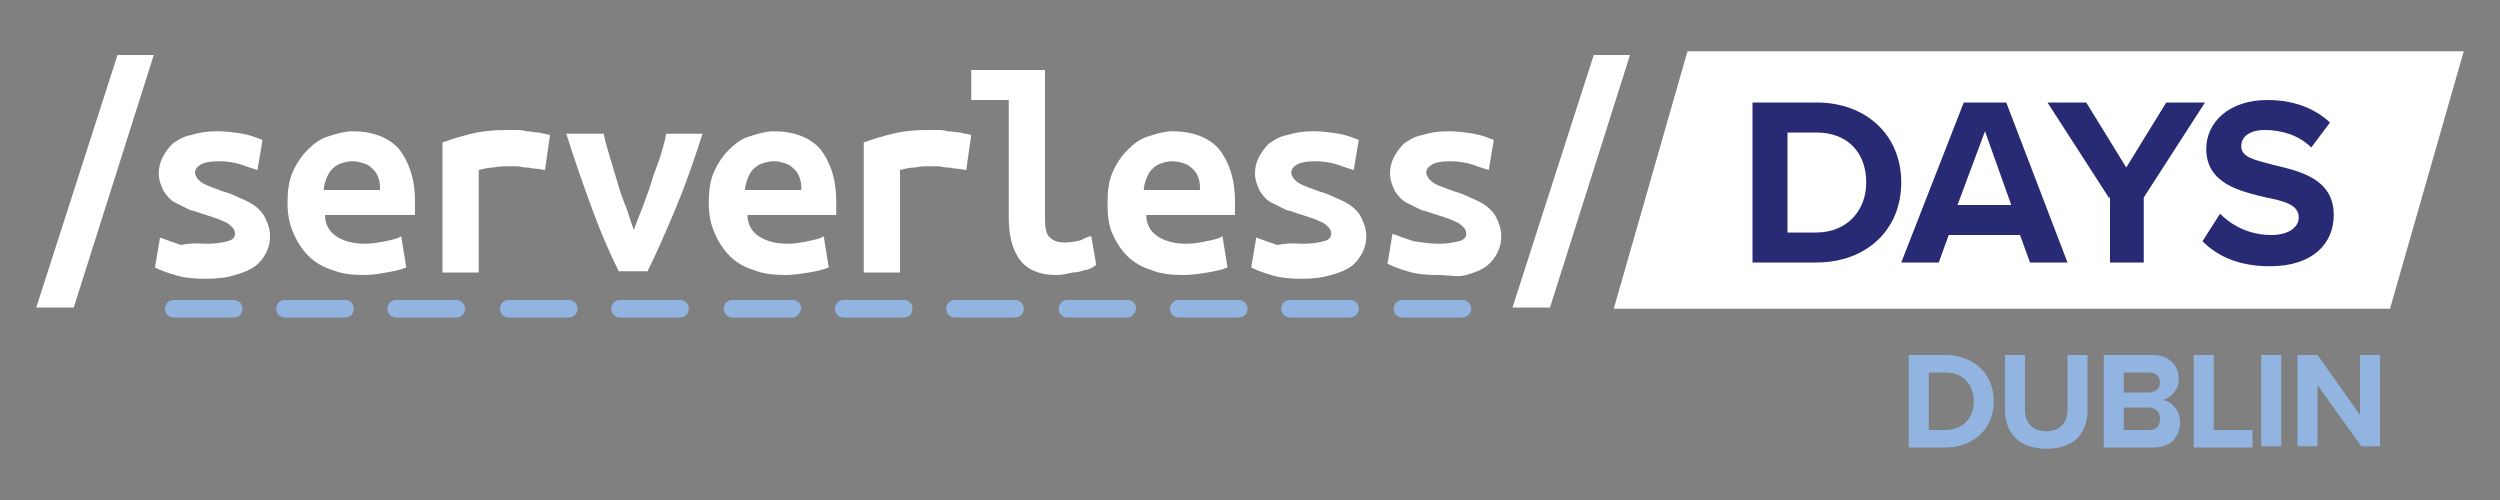 <?xml version="1.0" encoding="utf-8"?>
<!-- Generator: Adobe Illustrator 27.3.1, SVG Export Plug-In . SVG Version: 6.00 Build 0)  -->
<svg version="1.1" id="Layer_1" xmlns="http://www.w3.org/2000/svg" xmlns:xlink="http://www.w3.org/1999/xlink" x="0px" y="0px"
	 viewBox="0 0 200 40" style="enable-background:new 0 0 200 40;" xml:space="preserve">
<rect x="0" y="0" width="200" height="40" fill="#808080" stroke="none"/>
<style type="text/css">
	.st0{fill:#FFFFFF;}
	.st1{fill:#282A74;}
	.st2{fill:#91B5E0;}
</style>
<g>
	<path class="st0" d="M5.9,24.6h-3L9.4,4.4h2.9L5.9,24.6z"/>
	<path class="st0" d="M16.6,19.5c0.7,0,1.2-0.1,1.6-0.2c0.4-0.1,0.6-0.3,0.6-0.6c0-0.2-0.1-0.4-0.2-0.5c-0.1-0.1-0.3-0.3-0.5-0.4
		c-0.2-0.1-0.5-0.2-0.7-0.3c-0.3-0.1-0.6-0.2-0.9-0.3c-0.4-0.1-0.8-0.3-1.3-0.4c-0.4-0.2-0.8-0.4-1.2-0.6c-0.4-0.2-0.7-0.6-0.9-0.9
		c-0.2-0.4-0.4-0.9-0.4-1.4c0-0.5,0.1-0.9,0.3-1.3c0.2-0.4,0.5-0.8,0.8-1.1c0.4-0.3,0.9-0.6,1.5-0.7c0.6-0.2,1.3-0.3,2.1-0.3
		c0.7,0,1.4,0.1,2,0.2c0.6,0.1,1.1,0.3,1.6,0.5l-0.4,2.4c-0.3-0.1-0.7-0.2-1.2-0.4c-0.6-0.2-1.2-0.3-1.9-0.3c-0.7,0-1.2,0.1-1.5,0.3
		c-0.3,0.2-0.4,0.4-0.4,0.6c0,0.2,0.1,0.3,0.2,0.5c0.1,0.1,0.3,0.3,0.5,0.4c0.2,0.1,0.4,0.2,0.7,0.3s0.5,0.2,0.8,0.3
		c0.4,0.1,0.9,0.3,1.3,0.5c0.5,0.2,0.9,0.4,1.2,0.6c0.4,0.3,0.7,0.6,0.9,1c0.2,0.4,0.4,0.9,0.4,1.5c0,0.5-0.1,0.9-0.3,1.3
		c-0.2,0.4-0.5,0.8-0.9,1.1s-0.9,0.5-1.6,0.7c-0.6,0.2-1.4,0.3-2.4,0.3c-1,0-1.8-0.1-2.4-0.3c-0.7-0.2-1.2-0.4-1.6-0.6l0.4-2.4
		c0.5,0.2,1.1,0.4,1.7,0.6C15.3,19.4,15.9,19.5,16.6,19.5z"/>
	<path class="st0" d="M23,16.3c0-1,0.1-1.8,0.4-2.5c0.3-0.7,0.7-1.3,1.2-1.8c0.5-0.5,1-0.9,1.7-1.1c0.6-0.2,1.3-0.4,1.9-0.4
		c1.6,0,2.9,0.5,3.7,1.4c0.8,1,1.3,2.4,1.3,4.2c0,0.2,0,0.4,0,0.6c0,0.2,0,0.4,0,0.5H26c0,0.7,0.3,1.3,0.9,1.7
		c0.6,0.4,1.4,0.6,2.3,0.6c0.6,0,1.1-0.1,1.6-0.2c0.5-0.1,1-0.2,1.3-0.4l0.4,2.5c-0.5,0.2-1,0.3-1.6,0.4S29.8,22,29.1,22
		c-0.9,0-1.8-0.1-2.5-0.4c-0.7-0.2-1.4-0.6-1.9-1.1c-0.5-0.5-0.9-1.1-1.2-1.8C23.2,18.1,23,17.2,23,16.3z M30.4,15.2
		c0-0.3,0-0.6-0.1-0.9c-0.1-0.3-0.2-0.5-0.4-0.7c-0.2-0.2-0.4-0.4-0.7-0.5c-0.3-0.1-0.6-0.2-1-0.2c-0.4,0-0.7,0.1-1,0.2
		c-0.3,0.1-0.5,0.3-0.7,0.5c-0.2,0.2-0.3,0.5-0.4,0.7c-0.1,0.3-0.2,0.6-0.2,0.9H30.4z"/>
	<path class="st0" d="M43.6,13.6c-0.2,0-0.4-0.1-0.7-0.1c-0.3,0-0.5-0.1-0.8-0.1c-0.3,0-0.5-0.1-0.8-0.1c-0.2,0-0.5,0-0.6,0
		c-0.4,0-0.8,0-1.2,0.1c-0.4,0-0.8,0.1-1.2,0.2v8.2h-2.9V11.4c0.8-0.3,1.5-0.5,2.3-0.7c0.8-0.2,1.7-0.3,2.8-0.3c0.2,0,0.4,0,0.7,0
		c0.3,0,0.6,0,0.9,0.1c0.3,0,0.7,0.1,1,0.1c0.3,0.1,0.6,0.1,0.9,0.2L43.6,13.6z"/>
	<path class="st0" d="M49.5,21.7c-0.7-1.4-1.4-3-2.1-4.9c-0.7-1.9-1.4-3.9-2.1-6.1h3c0.1,0.6,0.3,1.2,0.5,1.9c0.2,0.7,0.4,1.3,0.6,2
		c0.2,0.7,0.4,1.3,0.7,2c0.2,0.6,0.4,1.2,0.6,1.8c0.2-0.5,0.4-1.1,0.7-1.8c0.2-0.6,0.5-1.3,0.7-2c0.2-0.7,0.5-1.4,0.7-2
		c0.2-0.7,0.4-1.3,0.5-1.9h2.9c-0.7,2.2-1.4,4.2-2.2,6.1c-0.8,1.9-1.5,3.5-2.2,4.9H49.5z"/>
	<path class="st0" d="M56.7,16.3c0-1,0.1-1.8,0.4-2.5c0.3-0.7,0.7-1.3,1.2-1.8c0.5-0.5,1-0.9,1.7-1.1c0.6-0.2,1.3-0.4,1.9-0.4
		c1.6,0,2.9,0.5,3.7,1.4c0.8,1,1.3,2.4,1.3,4.2c0,0.2,0,0.4,0,0.6c0,0.2,0,0.4,0,0.5h-7.1c0,0.7,0.3,1.3,0.9,1.7
		c0.6,0.4,1.4,0.6,2.3,0.6c0.6,0,1.1-0.1,1.6-0.2c0.5-0.1,1-0.2,1.3-0.4l0.4,2.5c-0.5,0.2-1,0.3-1.6,0.4c-0.6,0.1-1.2,0.2-1.9,0.2
		c-0.9,0-1.8-0.1-2.5-0.4c-0.7-0.2-1.4-0.6-1.9-1.1c-0.5-0.5-0.9-1.1-1.2-1.8C56.9,18.1,56.7,17.2,56.7,16.3z M64.1,15.2
		c0-0.3,0-0.6-0.1-0.9c-0.1-0.3-0.2-0.5-0.4-0.7c-0.2-0.2-0.4-0.4-0.7-0.5c-0.3-0.1-0.6-0.2-1-0.2c-0.4,0-0.7,0.1-1,0.2
		s-0.5,0.3-0.7,0.5c-0.2,0.2-0.3,0.5-0.4,0.7c-0.1,0.3-0.2,0.6-0.2,0.9H64.1z"/>
	<path class="st0" d="M77.3,13.6c-0.2,0-0.4-0.1-0.7-0.1c-0.3,0-0.5-0.1-0.8-0.1c-0.3,0-0.5-0.1-0.8-0.1c-0.2,0-0.5,0-0.6,0
		c-0.4,0-0.8,0-1.2,0.1c-0.4,0-0.8,0.1-1.2,0.2v8.2h-2.9V11.4c0.8-0.3,1.5-0.5,2.3-0.7c0.8-0.2,1.7-0.3,2.8-0.3c0.2,0,0.4,0,0.7,0
		c0.3,0,0.6,0,0.9,0.1c0.3,0,0.7,0.1,1,0.1c0.3,0.1,0.6,0.1,0.9,0.2L77.3,13.6z"/>
	<path class="st0" d="M87.7,21.2c0,0-0.2,0.1-0.3,0.2c-0.2,0.1-0.4,0.2-0.6,0.2c-0.3,0.1-0.6,0.2-1,0.2C85.4,21.9,85,22,84.5,22
		c-1.3,0-2.3-0.4-2.9-1.2c-0.6-0.8-0.9-1.9-0.9-3.4V8h-3V5.6h5.9v11.9c0,0.7,0.1,1.3,0.4,1.5c0.3,0.3,0.7,0.4,1.1,0.4
		c0.6,0,1.1-0.1,1.4-0.2c0.4-0.2,0.6-0.3,0.8-0.3L87.7,21.2z"/>
	<path class="st0" d="M88.6,16.3c0-1,0.1-1.8,0.4-2.5c0.3-0.7,0.7-1.3,1.2-1.8c0.5-0.5,1-0.9,1.7-1.1c0.6-0.2,1.3-0.4,1.9-0.4
		c1.6,0,2.9,0.5,3.7,1.4c0.8,1,1.3,2.4,1.3,4.2c0,0.2,0,0.4,0,0.6c0,0.2,0,0.4,0,0.5h-7.1c0,0.7,0.3,1.3,0.9,1.7
		c0.6,0.4,1.4,0.6,2.3,0.6c0.6,0,1.1-0.1,1.6-0.2c0.5-0.1,1-0.2,1.3-0.4l0.4,2.5c-0.5,0.2-1,0.3-1.6,0.4S95.3,22,94.6,22
		c-0.9,0-1.8-0.1-2.5-0.4c-0.7-0.2-1.4-0.6-1.9-1.1c-0.5-0.5-0.9-1.1-1.2-1.8C88.7,18.1,88.6,17.2,88.6,16.3z M96,15.2
		c0-0.3,0-0.6-0.1-0.9c-0.1-0.3-0.2-0.5-0.4-0.7c-0.2-0.2-0.4-0.4-0.7-0.5c-0.3-0.1-0.6-0.2-1-0.2c-0.4,0-0.7,0.1-1,0.2
		c-0.3,0.1-0.5,0.3-0.7,0.5c-0.2,0.2-0.3,0.5-0.4,0.7c-0.1,0.3-0.2,0.6-0.2,0.9H96z"/>
	<path class="st0" d="M104.3,19.5c0.7,0,1.2-0.1,1.6-0.2c0.4-0.1,0.6-0.3,0.6-0.6c0-0.2-0.1-0.4-0.2-0.5c-0.1-0.1-0.3-0.3-0.5-0.4
		c-0.2-0.1-0.5-0.2-0.7-0.3c-0.3-0.1-0.6-0.2-0.9-0.3c-0.4-0.1-0.8-0.3-1.3-0.4c-0.4-0.2-0.8-0.4-1.2-0.6c-0.4-0.2-0.7-0.6-0.9-0.9
		c-0.2-0.4-0.4-0.9-0.4-1.4c0-0.5,0.1-0.9,0.3-1.3s0.5-0.8,0.8-1.1c0.4-0.3,0.9-0.6,1.5-0.7c0.6-0.2,1.3-0.3,2.1-0.3
		c0.7,0,1.4,0.1,2,0.2c0.6,0.1,1.1,0.3,1.6,0.5l-0.4,2.4c-0.3-0.1-0.7-0.2-1.2-0.4c-0.6-0.2-1.2-0.3-1.9-0.3c-0.7,0-1.2,0.1-1.5,0.3
		c-0.3,0.2-0.4,0.4-0.4,0.6c0,0.2,0.1,0.3,0.2,0.5c0.1,0.1,0.3,0.3,0.5,0.4c0.2,0.1,0.4,0.2,0.7,0.3s0.5,0.2,0.8,0.3
		c0.4,0.1,0.9,0.3,1.3,0.5c0.5,0.2,0.9,0.4,1.2,0.6c0.4,0.3,0.7,0.6,0.9,1c0.2,0.4,0.4,0.9,0.4,1.5c0,0.5-0.1,0.9-0.3,1.3
		c-0.2,0.4-0.5,0.8-0.9,1.1s-0.9,0.5-1.6,0.7s-1.4,0.3-2.4,0.3c-1,0-1.8-0.1-2.4-0.3c-0.7-0.2-1.2-0.4-1.6-0.6l0.4-2.4
		c0.5,0.2,1.1,0.4,1.7,0.6C103.1,19.4,103.7,19.5,104.3,19.5z"/>
	<path class="st0" d="M115.1,19.5c0.7,0,1.2-0.1,1.6-0.2c0.4-0.1,0.6-0.3,0.6-0.6c0-0.2-0.1-0.4-0.2-0.5c-0.1-0.1-0.3-0.3-0.5-0.4
		c-0.2-0.1-0.5-0.2-0.7-0.3c-0.3-0.1-0.6-0.2-0.9-0.3c-0.4-0.1-0.8-0.3-1.3-0.4c-0.4-0.2-0.8-0.4-1.2-0.6c-0.4-0.2-0.7-0.6-0.9-0.9
		c-0.2-0.4-0.4-0.9-0.4-1.4c0-0.5,0.1-0.9,0.3-1.3s0.5-0.8,0.8-1.1c0.4-0.3,0.9-0.6,1.5-0.7c0.6-0.2,1.3-0.3,2.1-0.3
		c0.7,0,1.4,0.1,2,0.2c0.6,0.1,1.1,0.3,1.6,0.5l-0.4,2.4c-0.3-0.1-0.7-0.2-1.2-0.4c-0.6-0.2-1.2-0.3-1.9-0.3c-0.7,0-1.2,0.1-1.5,0.3
		c-0.3,0.2-0.4,0.4-0.4,0.6c0,0.2,0.1,0.3,0.2,0.5c0.1,0.1,0.3,0.3,0.5,0.4c0.2,0.1,0.4,0.2,0.7,0.3s0.5,0.2,0.8,0.3
		c0.4,0.1,0.9,0.3,1.3,0.5c0.5,0.2,0.9,0.4,1.2,0.6c0.4,0.3,0.7,0.6,0.9,1c0.2,0.4,0.4,0.9,0.4,1.5c0,0.5-0.1,0.9-0.3,1.3
		c-0.2,0.4-0.5,0.8-0.9,1.1s-0.9,0.5-1.6,0.7S116,22,115,22c-1,0-1.8-0.1-2.4-0.3c-0.7-0.2-1.2-0.4-1.6-0.6l0.4-2.4
		c0.5,0.2,1.1,0.4,1.7,0.6C113.8,19.4,114.4,19.5,115.1,19.5z"/>
	<path class="st0" d="M124,24.6h-3l6.5-20.2h2.9L124,24.6z"/>
</g>
<polygon class="st0" points="191.2,24.7 129.1,24.7 135,4.1 197.1,4.1 "/>
<g>
	<g>
		<path class="st1" d="M140.2,8.2h5.1c4,0,6.8,2.6,6.8,6.4s-2.8,6.4-6.8,6.4h-5.1V8.2z M145.3,18.6c2.5,0,4-1.8,4-4c0-2.3-1.4-4-4-4
			H143v8H145.3z"/>
		<path class="st1" d="M161.6,18.8h-5.7l-0.8,2.2h-3l5-12.8h3.4l4.9,12.8h-3L161.6,18.8z M156.6,16.4h4.3l-2.1-5.9L156.6,16.4z"/>
		<path class="st1" d="M168.7,15.8l-4.9-7.6h3.1l3.2,5.2l3.2-5.2h3.1l-4.9,7.6V21h-2.7V15.8z"/>
		<path class="st1" d="M177.6,17.1c0.9,0.9,2.3,1.7,4.1,1.7c1.5,0,2.2-0.7,2.2-1.4c0-1-1.1-1.3-2.6-1.6c-2.1-0.5-4.8-1.1-4.8-3.9
			c0-2.1,1.8-3.9,4.9-3.9c2,0,3.7,0.6,5,1.8l-1.5,2c-1-1-2.4-1.4-3.7-1.4c-1.2,0-1.9,0.5-1.9,1.3c0,0.9,1.1,1.1,2.6,1.5
			c2.1,0.5,4.8,1.1,4.8,4c0,2.3-1.7,4.1-5.1,4.1c-2.5,0-4.2-0.8-5.4-2L177.6,17.1z"/>
	</g>
</g>
<path class="st2" d="M117,25.4h-4.8c-0.4,0-0.7-0.3-0.7-0.7c0-0.4,0.3-0.7,0.7-0.7h4.8c0.4,0,0.7,0.3,0.7,0.7
	C117.7,25.1,117.3,25.4,117,25.4z M108,25.4h-4.8c-0.4,0-0.7-0.3-0.7-0.7c0-0.4,0.3-0.7,0.7-0.7h4.8c0.4,0,0.7,0.3,0.7,0.7
	C108.7,25.1,108.4,25.4,108,25.4z M99.1,25.4h-4.8c-0.4,0-0.7-0.3-0.7-0.7c0-0.4,0.3-0.7,0.7-0.7h4.8c0.4,0,0.7,0.3,0.7,0.7
	C99.8,25.1,99.5,25.4,99.1,25.4z M90.2,25.4h-4.8c-0.4,0-0.7-0.3-0.7-0.7c0-0.4,0.3-0.7,0.7-0.7h4.8c0.4,0,0.7,0.3,0.7,0.7
	C90.8,25.1,90.5,25.4,90.2,25.4z M81.2,25.4h-4.8c-0.4,0-0.7-0.3-0.7-0.7c0-0.4,0.3-0.7,0.7-0.7h4.8c0.4,0,0.7,0.3,0.7,0.7
	C81.9,25.1,81.6,25.4,81.2,25.4z M72.3,25.4h-4.8c-0.4,0-0.7-0.3-0.7-0.7c0-0.4,0.3-0.7,0.7-0.7h4.8c0.4,0,0.7,0.3,0.7,0.7
	C73,25.1,72.7,25.4,72.3,25.4z M63.4,25.4h-4.8c-0.4,0-0.7-0.3-0.7-0.7c0-0.4,0.3-0.7,0.7-0.7h4.8c0.4,0,0.7,0.3,0.7,0.7
	C64,25.1,63.7,25.4,63.4,25.4z M54.4,25.4h-4.8c-0.4,0-0.7-0.3-0.7-0.7c0-0.4,0.3-0.7,0.7-0.7h4.8c0.4,0,0.7,0.3,0.7,0.7
	C55.1,25.1,54.8,25.4,54.4,25.4z M45.5,25.4h-4.8c-0.4,0-0.7-0.3-0.7-0.7c0-0.4,0.3-0.7,0.7-0.7h4.8c0.4,0,0.7,0.3,0.7,0.7
	C46.2,25.1,45.9,25.4,45.5,25.4z M36.5,25.4h-4.8c-0.4,0-0.7-0.3-0.7-0.7c0-0.4,0.3-0.7,0.7-0.7h4.8c0.4,0,0.7,0.3,0.7,0.7
	C37.2,25.1,36.9,25.4,36.5,25.4z M27.6,25.4h-4.8c-0.4,0-0.7-0.3-0.7-0.7c0-0.4,0.3-0.7,0.7-0.7h4.8c0.4,0,0.7,0.3,0.7,0.7
	C28.3,25.1,28,25.4,27.6,25.4z M18.7,25.4h-4.8c-0.4,0-0.7-0.3-0.7-0.7c0-0.4,0.3-0.7,0.7-0.7h4.8c0.4,0,0.7,0.3,0.7,0.7
	C19.4,25.1,19.1,25.4,18.7,25.4z"/>
<g>
	<path class="st2" d="M152.7,35.7v-7.3h2.9c2.3,0,3.9,1.5,3.9,3.7c0,2.2-1.6,3.7-3.9,3.7H152.7z M154.3,34.4h1.3
		c1.5,0,2.3-1,2.3-2.3c0-1.3-0.8-2.3-2.3-2.3h-1.3V34.4z"/>
	<path class="st2" d="M160.4,28.4h1.6v4.4c0,1,0.6,1.7,1.7,1.7c1.1,0,1.7-0.7,1.7-1.7v-4.4h1.6v4.4c0,1.8-1,3.1-3.3,3.1
		c-2.2,0-3.3-1.3-3.3-3.1V28.4z"/>
	<path class="st2" d="M168.3,35.7v-7.3h3.9c1.4,0,2.1,0.9,2.1,1.9c0,0.9-0.6,1.5-1.3,1.7c0.8,0.1,1.4,0.9,1.4,1.8c0,1.1-0.7,2-2.1,2
		H168.3z M169.9,31.4h2c0.5,0,0.9-0.3,0.9-0.8c0-0.5-0.3-0.8-0.9-0.8h-2V31.4z M169.9,34.4h2c0.6,0,0.9-0.3,0.9-0.9
		c0-0.5-0.3-0.9-0.9-0.9h-2V34.4z"/>
	<path class="st2" d="M175.5,35.7v-7.3h1.6v6h3.1v1.4H175.5z"/>
	<path class="st2" d="M180.9,35.7v-7.3h1.6v7.3H180.9z"/>
	<path class="st2" d="M188.9,35.7l-3.5-4.9v4.9h-1.6v-7.3h1.6l3.4,4.8v-4.8h1.6v7.3H188.9z"/>
</g>
</svg>
